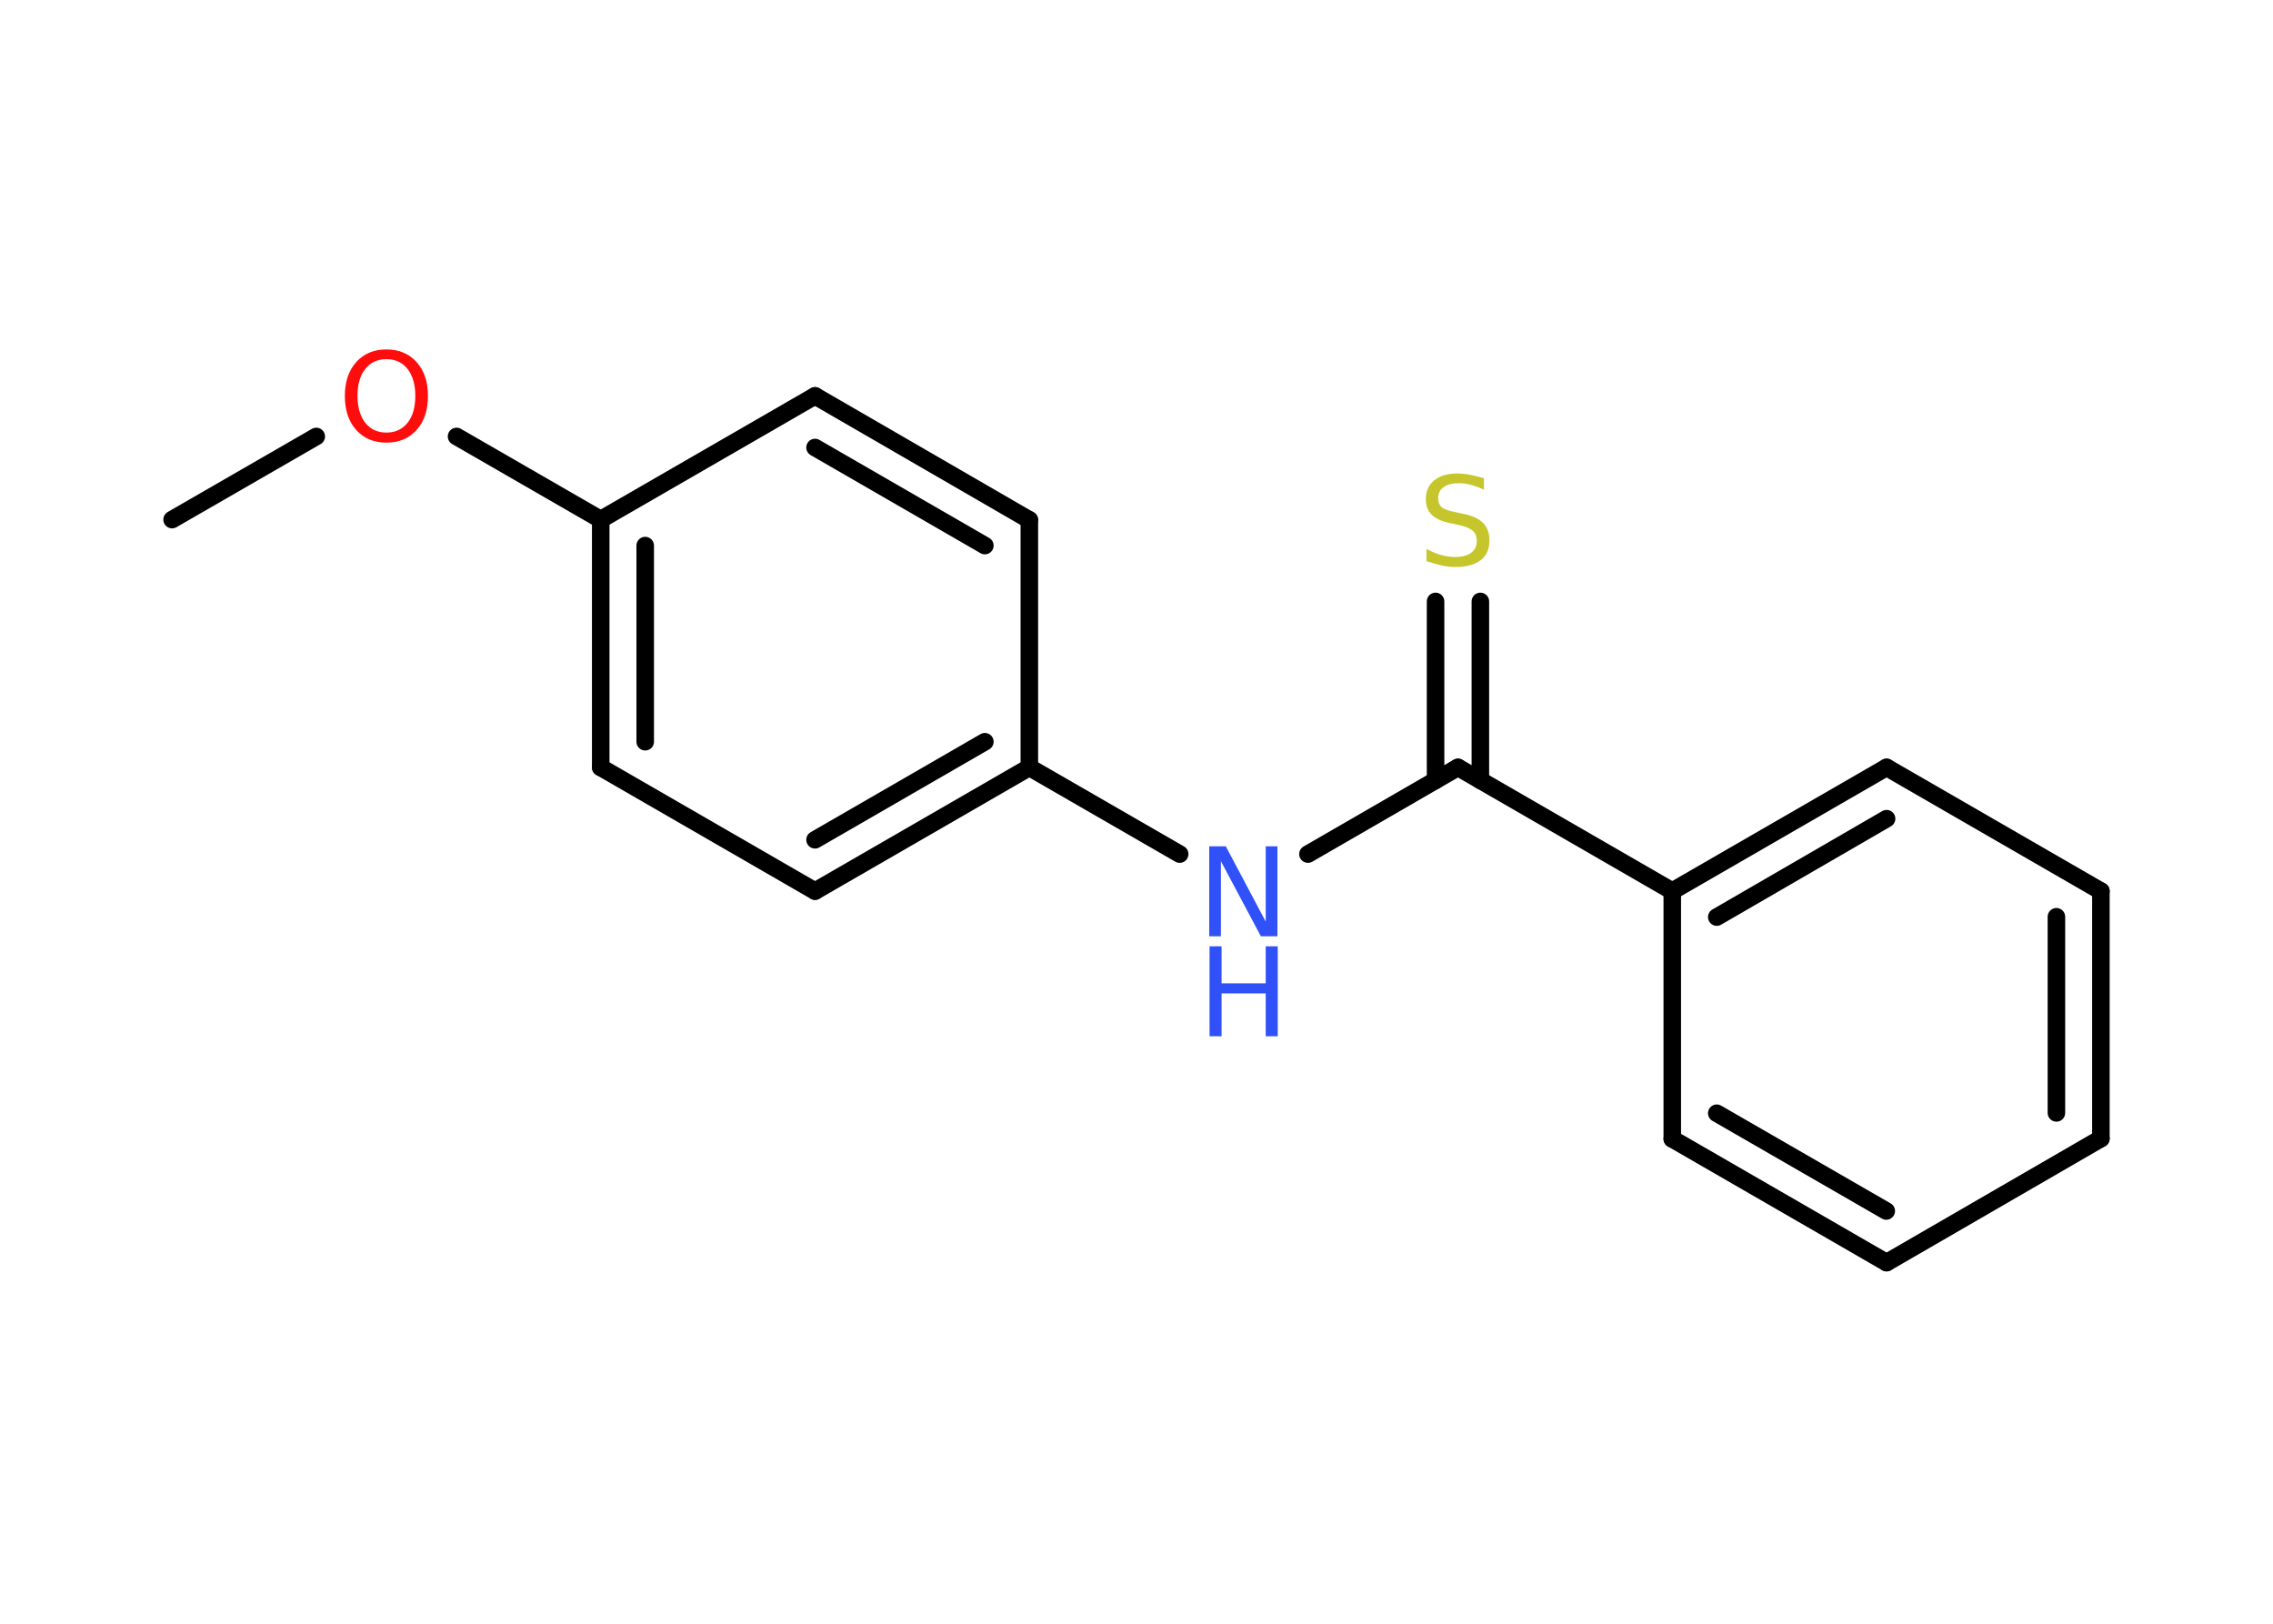 <?xml version='1.0' encoding='UTF-8'?>
<!DOCTYPE svg PUBLIC "-//W3C//DTD SVG 1.1//EN" "http://www.w3.org/Graphics/SVG/1.1/DTD/svg11.dtd">
<svg version='1.2' xmlns='http://www.w3.org/2000/svg' xmlns:xlink='http://www.w3.org/1999/xlink' width='70.0mm' height='50.0mm' viewBox='0 0 70.0 50.0'>
  <desc>Generated by the Chemistry Development Kit (http://github.com/cdk)</desc>
  <g stroke-linecap='round' stroke-linejoin='round' stroke='#000000' stroke-width='.54' fill='#3050F8'>
    <rect x='.0' y='.0' width='70.0' height='50.0' fill='#FFFFFF' stroke='none'/>
    <g id='mol1' class='mol'>
      <line id='mol1bnd1' class='bond' x1='5.3' y1='16.0' x2='9.74' y2='13.44'/>
      <line id='mol1bnd2' class='bond' x1='14.06' y1='13.44' x2='18.5' y2='16.0'/>
      <g id='mol1bnd3' class='bond'>
        <line x1='18.5' y1='16.0' x2='18.5' y2='23.63'/>
        <line x1='19.87' y1='16.8' x2='19.87' y2='22.84'/>
      </g>
      <line id='mol1bnd4' class='bond' x1='18.5' y1='23.63' x2='25.1' y2='27.44'/>
      <g id='mol1bnd5' class='bond'>
        <line x1='25.1' y1='27.44' x2='31.7' y2='23.63'/>
        <line x1='25.1' y1='25.86' x2='30.33' y2='22.84'/>
      </g>
      <line id='mol1bnd6' class='bond' x1='31.7' y1='23.63' x2='36.33' y2='26.3'/>
      <line id='mol1bnd7' class='bond' x1='40.28' y1='26.3' x2='44.9' y2='23.63'/>
      <g id='mol1bnd8' class='bond'>
        <line x1='44.21' y1='24.03' x2='44.21' y2='18.52'/>
        <line x1='45.59' y1='24.03' x2='45.59' y2='18.52'/>
      </g>
      <line id='mol1bnd9' class='bond' x1='44.9' y1='23.63' x2='51.5' y2='27.44'/>
      <g id='mol1bnd10' class='bond'>
        <line x1='58.1' y1='23.63' x2='51.5' y2='27.44'/>
        <line x1='58.1' y1='25.21' x2='52.87' y2='28.24'/>
      </g>
      <line id='mol1bnd11' class='bond' x1='58.1' y1='23.63' x2='64.7' y2='27.44'/>
      <g id='mol1bnd12' class='bond'>
        <line x1='64.7' y1='35.06' x2='64.7' y2='27.44'/>
        <line x1='63.33' y1='34.27' x2='63.33' y2='28.23'/>
      </g>
      <line id='mol1bnd13' class='bond' x1='64.7' y1='35.06' x2='58.1' y2='38.88'/>
      <g id='mol1bnd14' class='bond'>
        <line x1='51.5' y1='35.07' x2='58.1' y2='38.88'/>
        <line x1='52.87' y1='34.28' x2='58.09' y2='37.29'/>
      </g>
      <line id='mol1bnd15' class='bond' x1='51.5' y1='27.44' x2='51.5' y2='35.07'/>
      <line id='mol1bnd16' class='bond' x1='31.7' y1='23.63' x2='31.7' y2='16.01'/>
      <g id='mol1bnd17' class='bond'>
        <line x1='31.7' y1='16.01' x2='25.1' y2='12.19'/>
        <line x1='30.33' y1='16.8' x2='25.1' y2='13.78'/>
      </g>
      <line id='mol1bnd18' class='bond' x1='18.5' y1='16.0' x2='25.1' y2='12.19'/>
      <path id='mol1atm2' class='atom' d='M11.9 11.06q-.41 .0 -.65 .3q-.24 .3 -.24 .83q.0 .52 .24 .83q.24 .3 .65 .3q.41 .0 .65 -.3q.24 -.3 .24 -.83q.0 -.52 -.24 -.83q-.24 -.3 -.65 -.3zM11.9 10.76q.58 .0 .93 .39q.35 .39 .35 1.04q.0 .66 -.35 1.05q-.35 .39 -.93 .39q-.58 .0 -.93 -.39q-.35 -.39 -.35 -1.05q.0 -.65 .35 -1.04q.35 -.39 .93 -.39z' stroke='none' fill='#FF0D0D'/>
      <g id='mol1atm7' class='atom'>
        <path d='M37.25 26.06h.5l1.23 2.32v-2.32h.36v2.77h-.51l-1.23 -2.31v2.31h-.36v-2.77z' stroke='none'/>
        <path d='M37.25 29.14h.37v1.14h1.36v-1.14h.37v2.77h-.37v-1.32h-1.36v1.32h-.37v-2.77z' stroke='none'/>
      </g>
      <path id='mol1atm9' class='atom' d='M45.7 14.72v.36q-.21 -.1 -.4 -.15q-.19 -.05 -.37 -.05q-.31 .0 -.47 .12q-.17 .12 -.17 .34q.0 .18 .11 .28q.11 .09 .42 .15l.23 .05q.42 .08 .62 .28q.2 .2 .2 .54q.0 .4 -.27 .61q-.27 .21 -.79 .21q-.2 .0 -.42 -.05q-.22 -.05 -.46 -.13v-.38q.23 .13 .45 .19q.22 .06 .43 .06q.32 .0 .5 -.13q.17 -.13 .17 -.36q.0 -.21 -.13 -.32q-.13 -.11 -.41 -.17l-.23 -.05q-.42 -.08 -.61 -.26q-.19 -.18 -.19 -.49q.0 -.37 .26 -.58q.26 -.21 .71 -.21q.19 .0 .39 .04q.2 .04 .41 .1z' stroke='none' fill='#C6C62C'/>
    </g>
  </g>
</svg>

